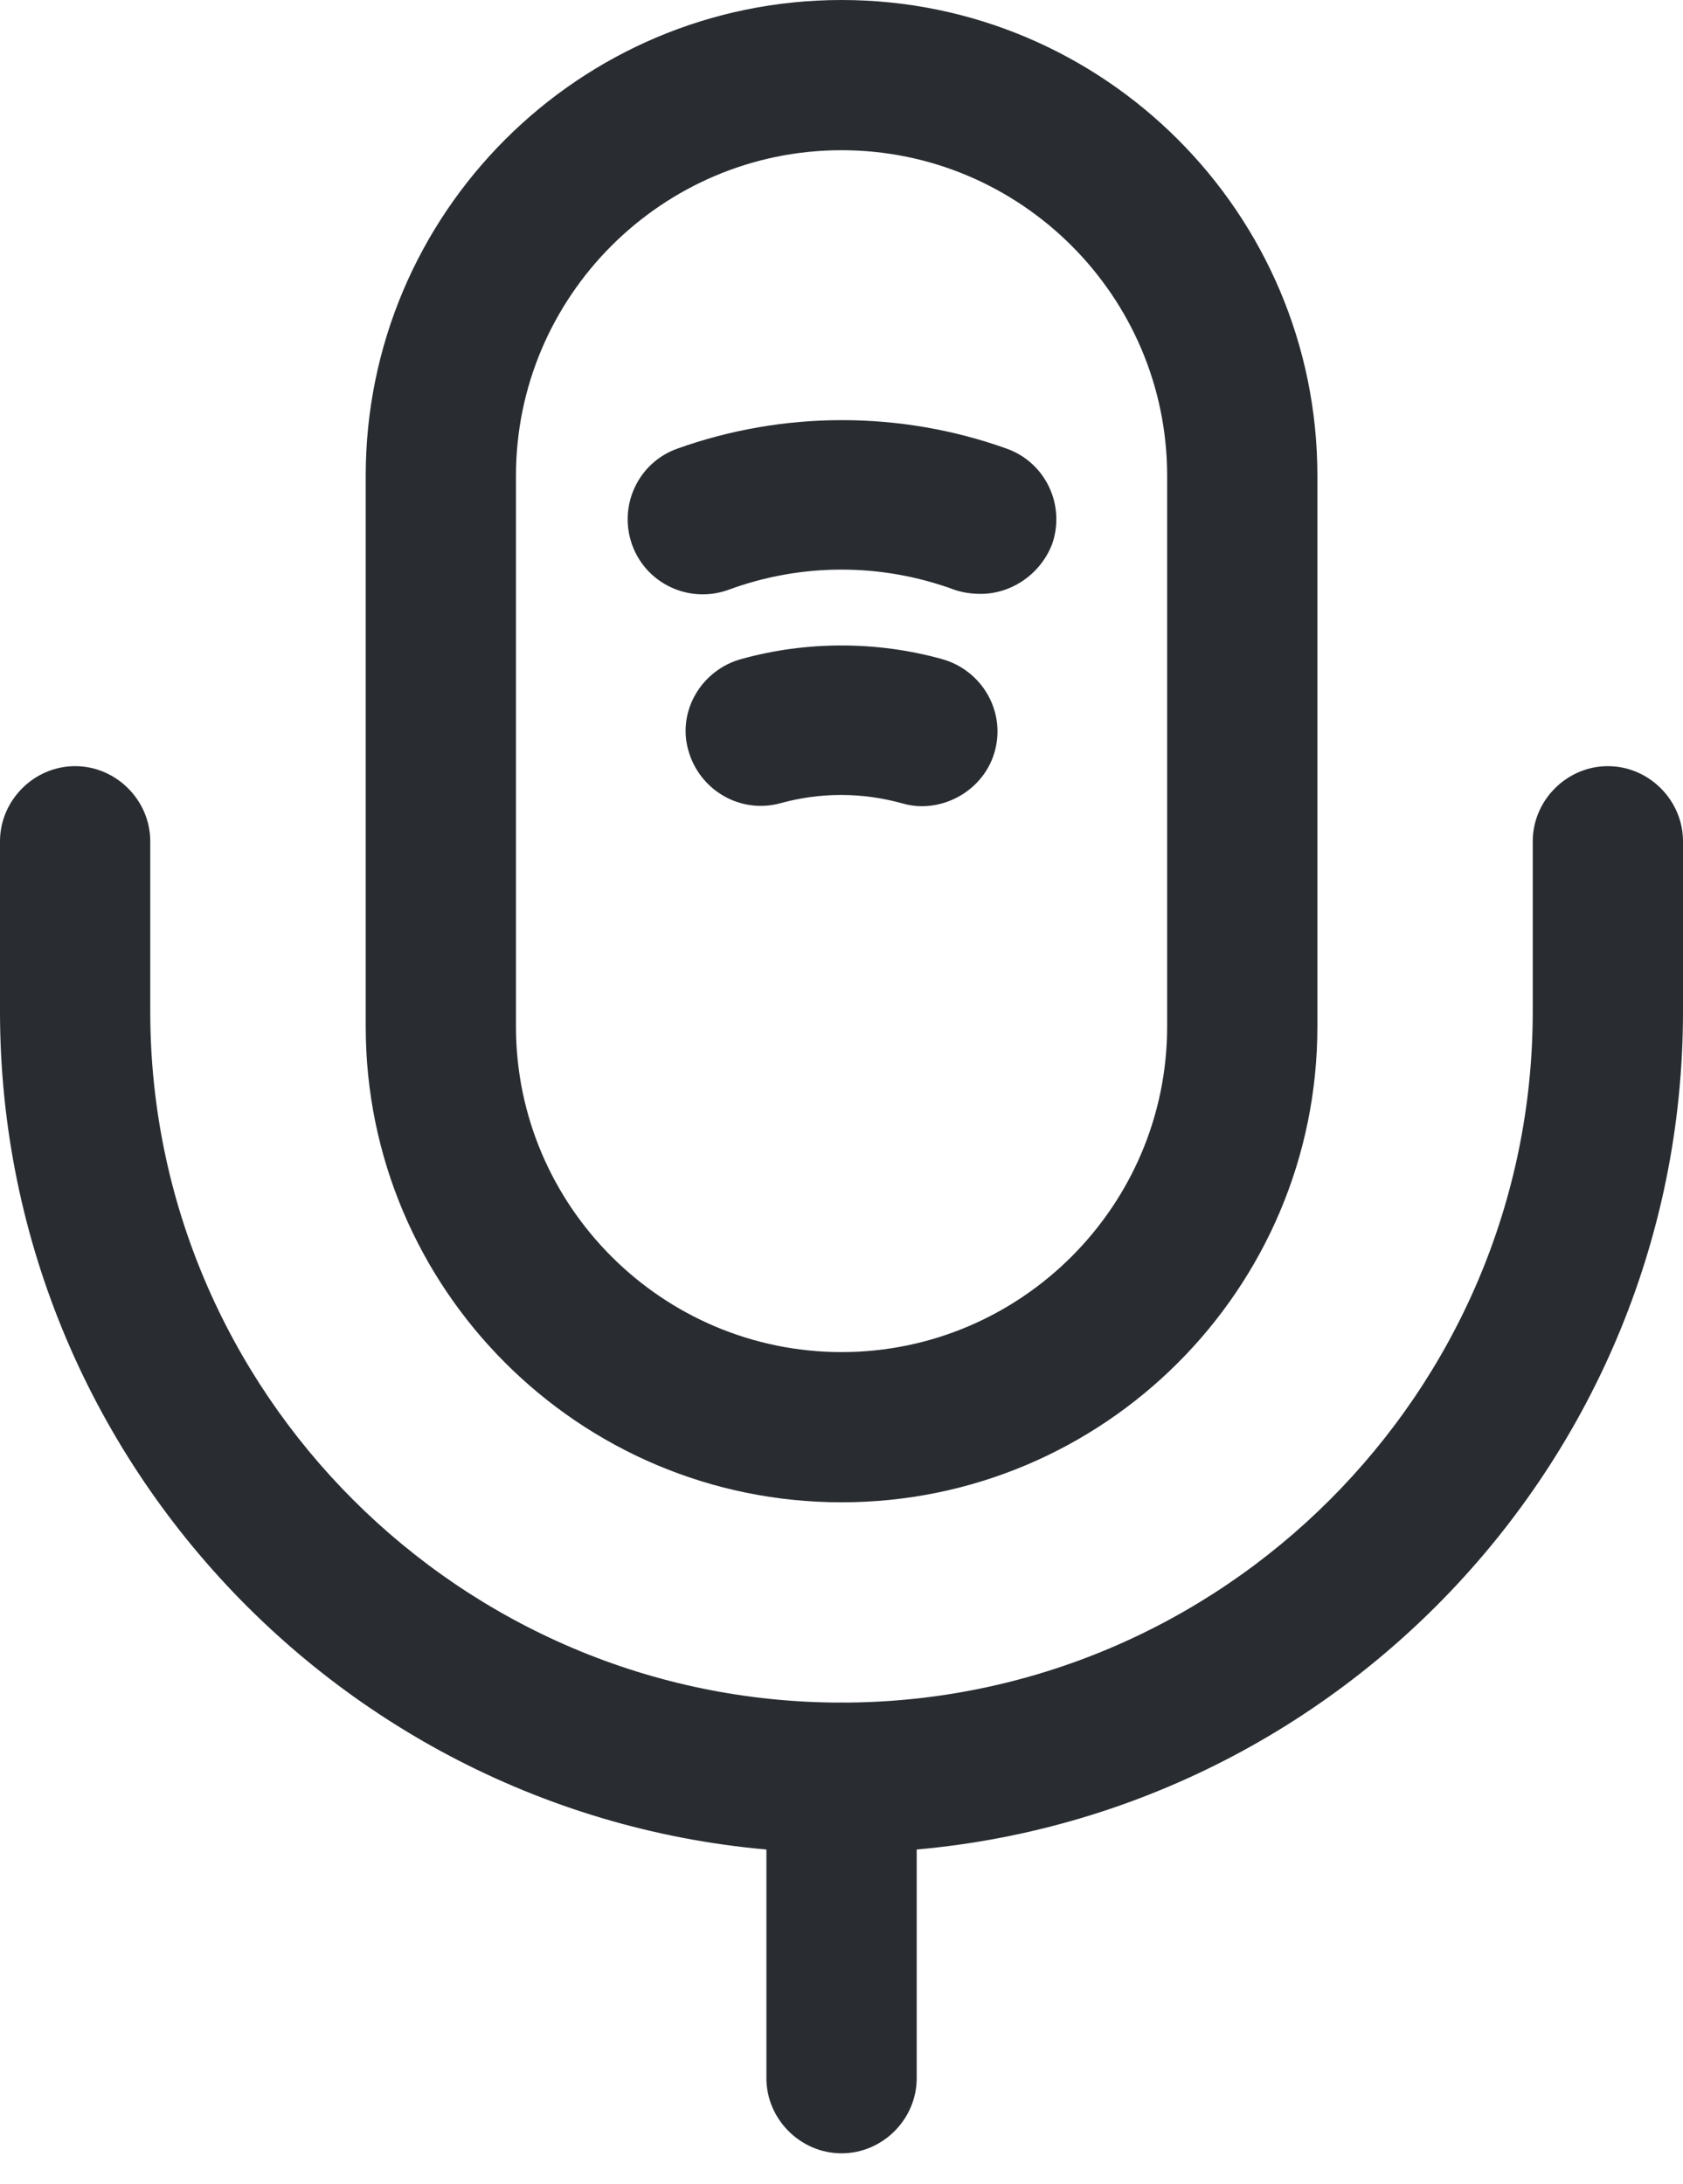 <svg width="47" height="61" viewBox="0 0 47 61" fill="none" xmlns="http://www.w3.org/2000/svg">
<path d="M23.502 41.964C16.172 41.964 10.213 36.005 10.213 28.676V13.289C10.213 5.959 16.172 0 23.502 0C30.831 0 36.79 5.959 36.79 13.289V28.676C36.79 36.005 30.831 41.964 23.502 41.964ZM23.502 4.196C18.494 4.196 14.409 8.281 14.409 13.289V28.676C14.409 33.683 18.494 37.768 23.502 37.768C28.509 37.768 32.594 33.683 32.594 28.676V13.289C32.594 8.281 28.509 4.196 23.502 4.196Z" fill="#292D32"/>
<path d="M23.5 51.756C10.547 51.756 0 41.209 0 28.256V23.5C0 22.353 0.951 21.401 2.098 21.401C3.245 21.401 4.196 22.353 4.196 23.5V28.256C4.196 38.886 12.869 47.559 23.5 47.559C34.131 47.559 42.804 38.886 42.804 28.256V23.5C42.804 22.353 43.755 21.401 44.902 21.401C46.049 21.401 47 22.353 47 23.5V28.256C47 41.209 36.453 51.756 23.5 51.756Z" fill="#292D32"/>
<path d="M27.389 16.589C27.165 16.589 26.913 16.561 26.662 16.477C24.619 15.722 22.381 15.722 20.339 16.477C19.248 16.869 18.045 16.309 17.653 15.218C17.262 14.127 17.821 12.924 18.912 12.533C21.878 11.47 25.151 11.47 28.116 12.533C29.207 12.924 29.767 14.127 29.375 15.218C29.04 16.058 28.228 16.589 27.389 16.589Z" fill="#292D32"/>
<path d="M25.74 22.52C25.544 22.52 25.376 22.492 25.18 22.436C24.061 22.129 22.914 22.129 21.795 22.436C20.676 22.744 19.529 22.073 19.221 20.954C18.913 19.863 19.585 18.716 20.704 18.408C22.522 17.904 24.481 17.904 26.299 18.408C27.418 18.716 28.09 19.863 27.782 20.982C27.53 21.905 26.663 22.52 25.74 22.52Z" fill="#292D32"/>
<path d="M23.502 60.149C22.355 60.149 21.403 59.198 21.403 58.051V49.658C21.403 48.511 22.355 47.56 23.502 47.56C24.649 47.56 25.6 48.511 25.6 49.658V58.051C25.6 59.198 24.649 60.149 23.502 60.149Z" fill="#292D32"/>
</svg>
